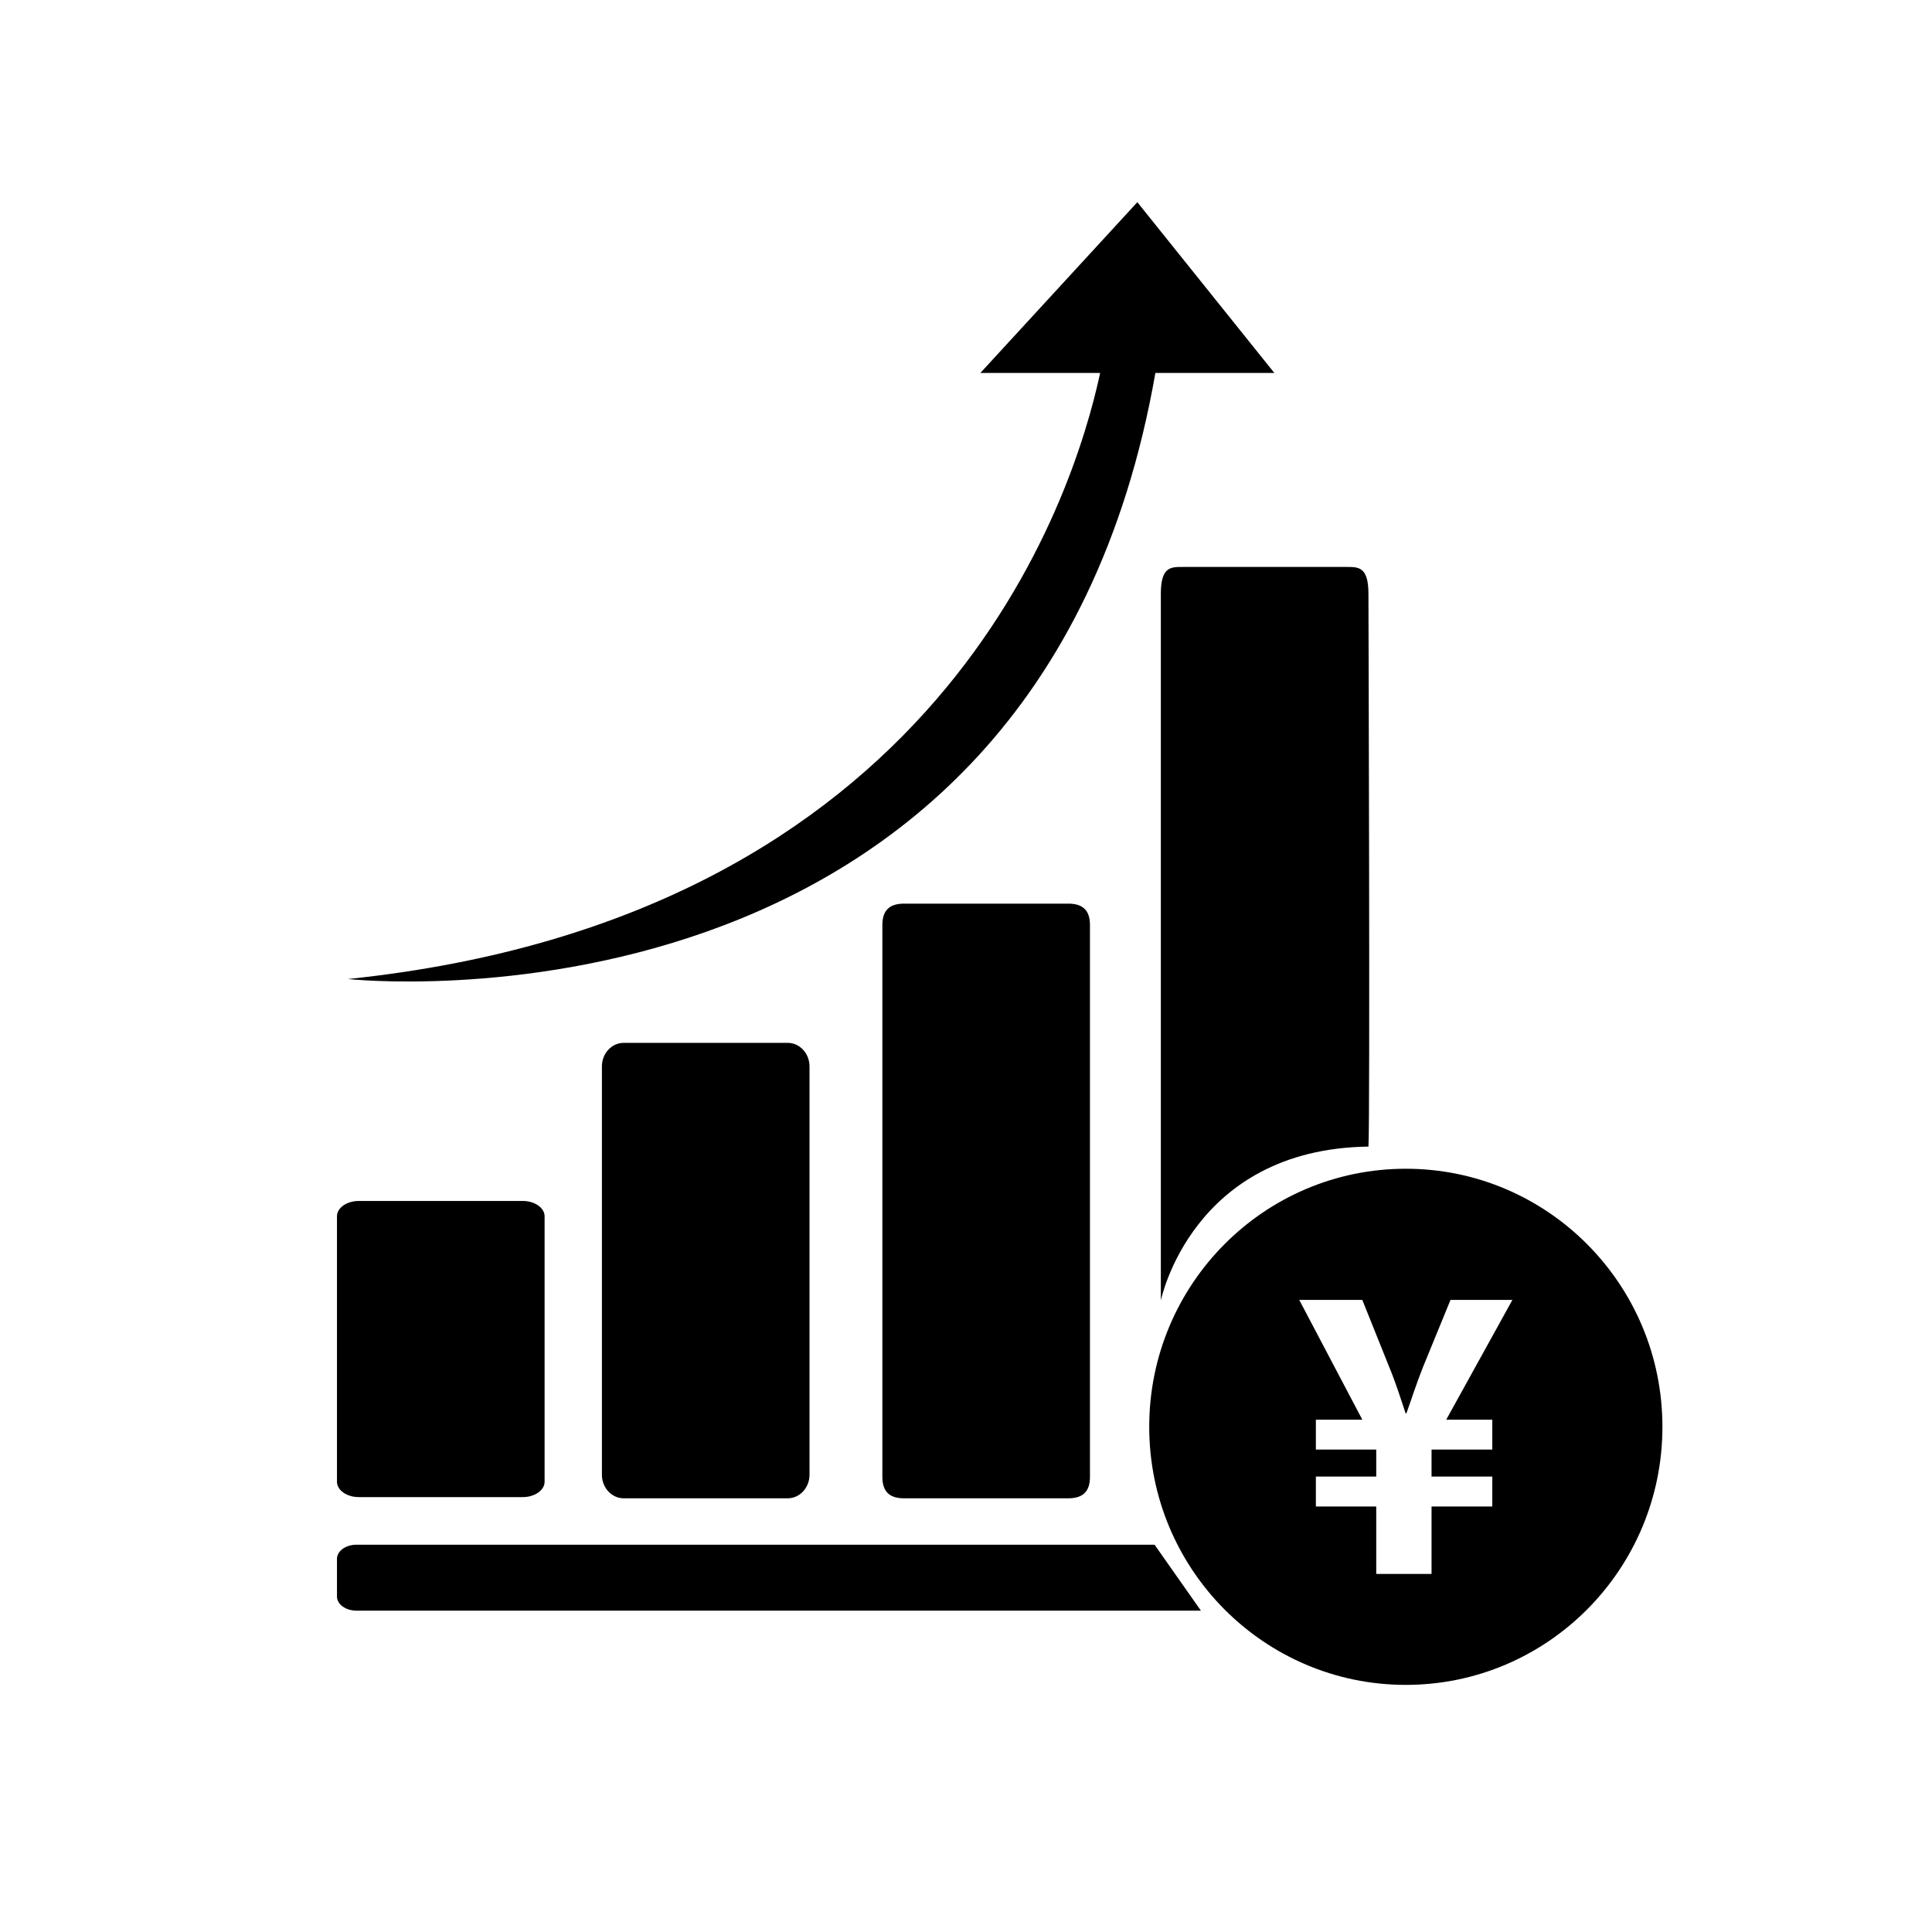 <?xml version="1.0" encoding="UTF-8"?>
<svg width="86px" height="86px" viewBox="0 0 86 86" version="1.1" xmlns="http://www.w3.org/2000/svg" xmlns:xlink="http://www.w3.org/1999/xlink">
    <!-- Generator: Sketch 49.1 (51147) - http://www.bohemiancoding.com/sketch -->
    <title>PCTOUZIZ</title>
    <desc>Created with Sketch.</desc>
    <defs></defs>
    <g id="Page-1" stroke="none" stroke-width="1" fill="none" fill-rule="evenodd">
        <g id="首页-PC" transform="translate(-741, -3687)" fill="#000000" fill-rule="nonzero">
            <g id="Group-7" transform="translate(741, 3687)">
                <g id="pctouzi" transform="translate(15, 9)">
                    <path d="M38.457,62.696 L0.869,62.696 C0.389,62.696 0,62.414 0,62.067 L0,60.39 C0,60.042 0.389,59.76 0.869,59.76 L36.393,59.76 L38.457,62.696 L38.457,62.696 Z M9.242,56.958 C9.242,57.335 8.806,57.641 8.269,57.641 L0.974,57.641 C0.435,57.641 0,57.335 0,56.958 L0,45.141 C0,44.765 0.435,44.459 0.974,44.459 L8.269,44.459 C8.806,44.459 9.242,44.765 9.242,45.141 L9.242,56.958 L9.242,56.958 Z M21.034,56.646 C21.034,57.225 20.599,57.695 20.062,57.695 L12.766,57.695 C12.228,57.695 11.793,57.225 11.793,56.646 L11.793,38.469 C11.793,37.89 12.229,37.421 12.766,37.421 L20.062,37.421 C20.599,37.421 21.034,37.89 21.034,38.469 L21.034,56.646 Z M33.518,56.745 C33.518,57.501 33.083,57.695 32.546,57.695 L25.25,57.695 C24.712,57.695 24.277,57.501 24.277,56.745 L24.277,32.174 C24.277,31.418 24.712,31.224 25.25,31.224 L32.546,31.224 C33.083,31.224 33.518,31.418 33.518,32.174 L33.518,56.745 Z M36.673,48.89 L36.673,17.434 C36.673,16.231 37.109,16.237 37.646,16.237 L44.942,16.237 C45.479,16.237 45.914,16.231 45.914,17.434 C45.914,17.434 45.992,41.105 45.914,42.039 C38.045,42.143 36.673,48.89 36.673,48.89 Z M41.726,7.602 L35.627,0 L28.639,7.602 L33.971,7.602 C32.772,13.197 26.825,31.842 0.486,34.58 C0.486,34.58 31.121,37.935 36.43,7.602 L41.726,7.602 Z M47.578,43.025 C41.27,43.025 36.156,48.168 36.156,54.512 C36.156,60.857 41.27,66 47.578,66 C53.886,66 59,60.857 59,54.512 C59,48.168 53.886,43.025 47.578,43.025 Z M51.427,54.194 L51.427,55.526 L48.723,55.526 L48.723,56.727 L51.427,56.727 L51.427,58.059 L48.723,58.059 L48.723,61.062 L46.261,61.062 L46.261,58.059 L43.574,58.059 L43.574,56.727 L46.261,56.727 L46.261,55.526 L43.574,55.526 L43.574,54.194 L45.641,54.194 L42.834,48.864 L45.641,48.864 L46.846,51.867 C47.156,52.617 47.345,53.255 47.569,53.912 L47.604,53.912 C47.828,53.293 48.051,52.58 48.344,51.848 L49.567,48.864 L52.322,48.864 L49.377,54.194 L51.427,54.194 L51.427,54.194 Z" id="Shape"></path>
                </g>
            </g>
        </g>
    </g>
</svg>
